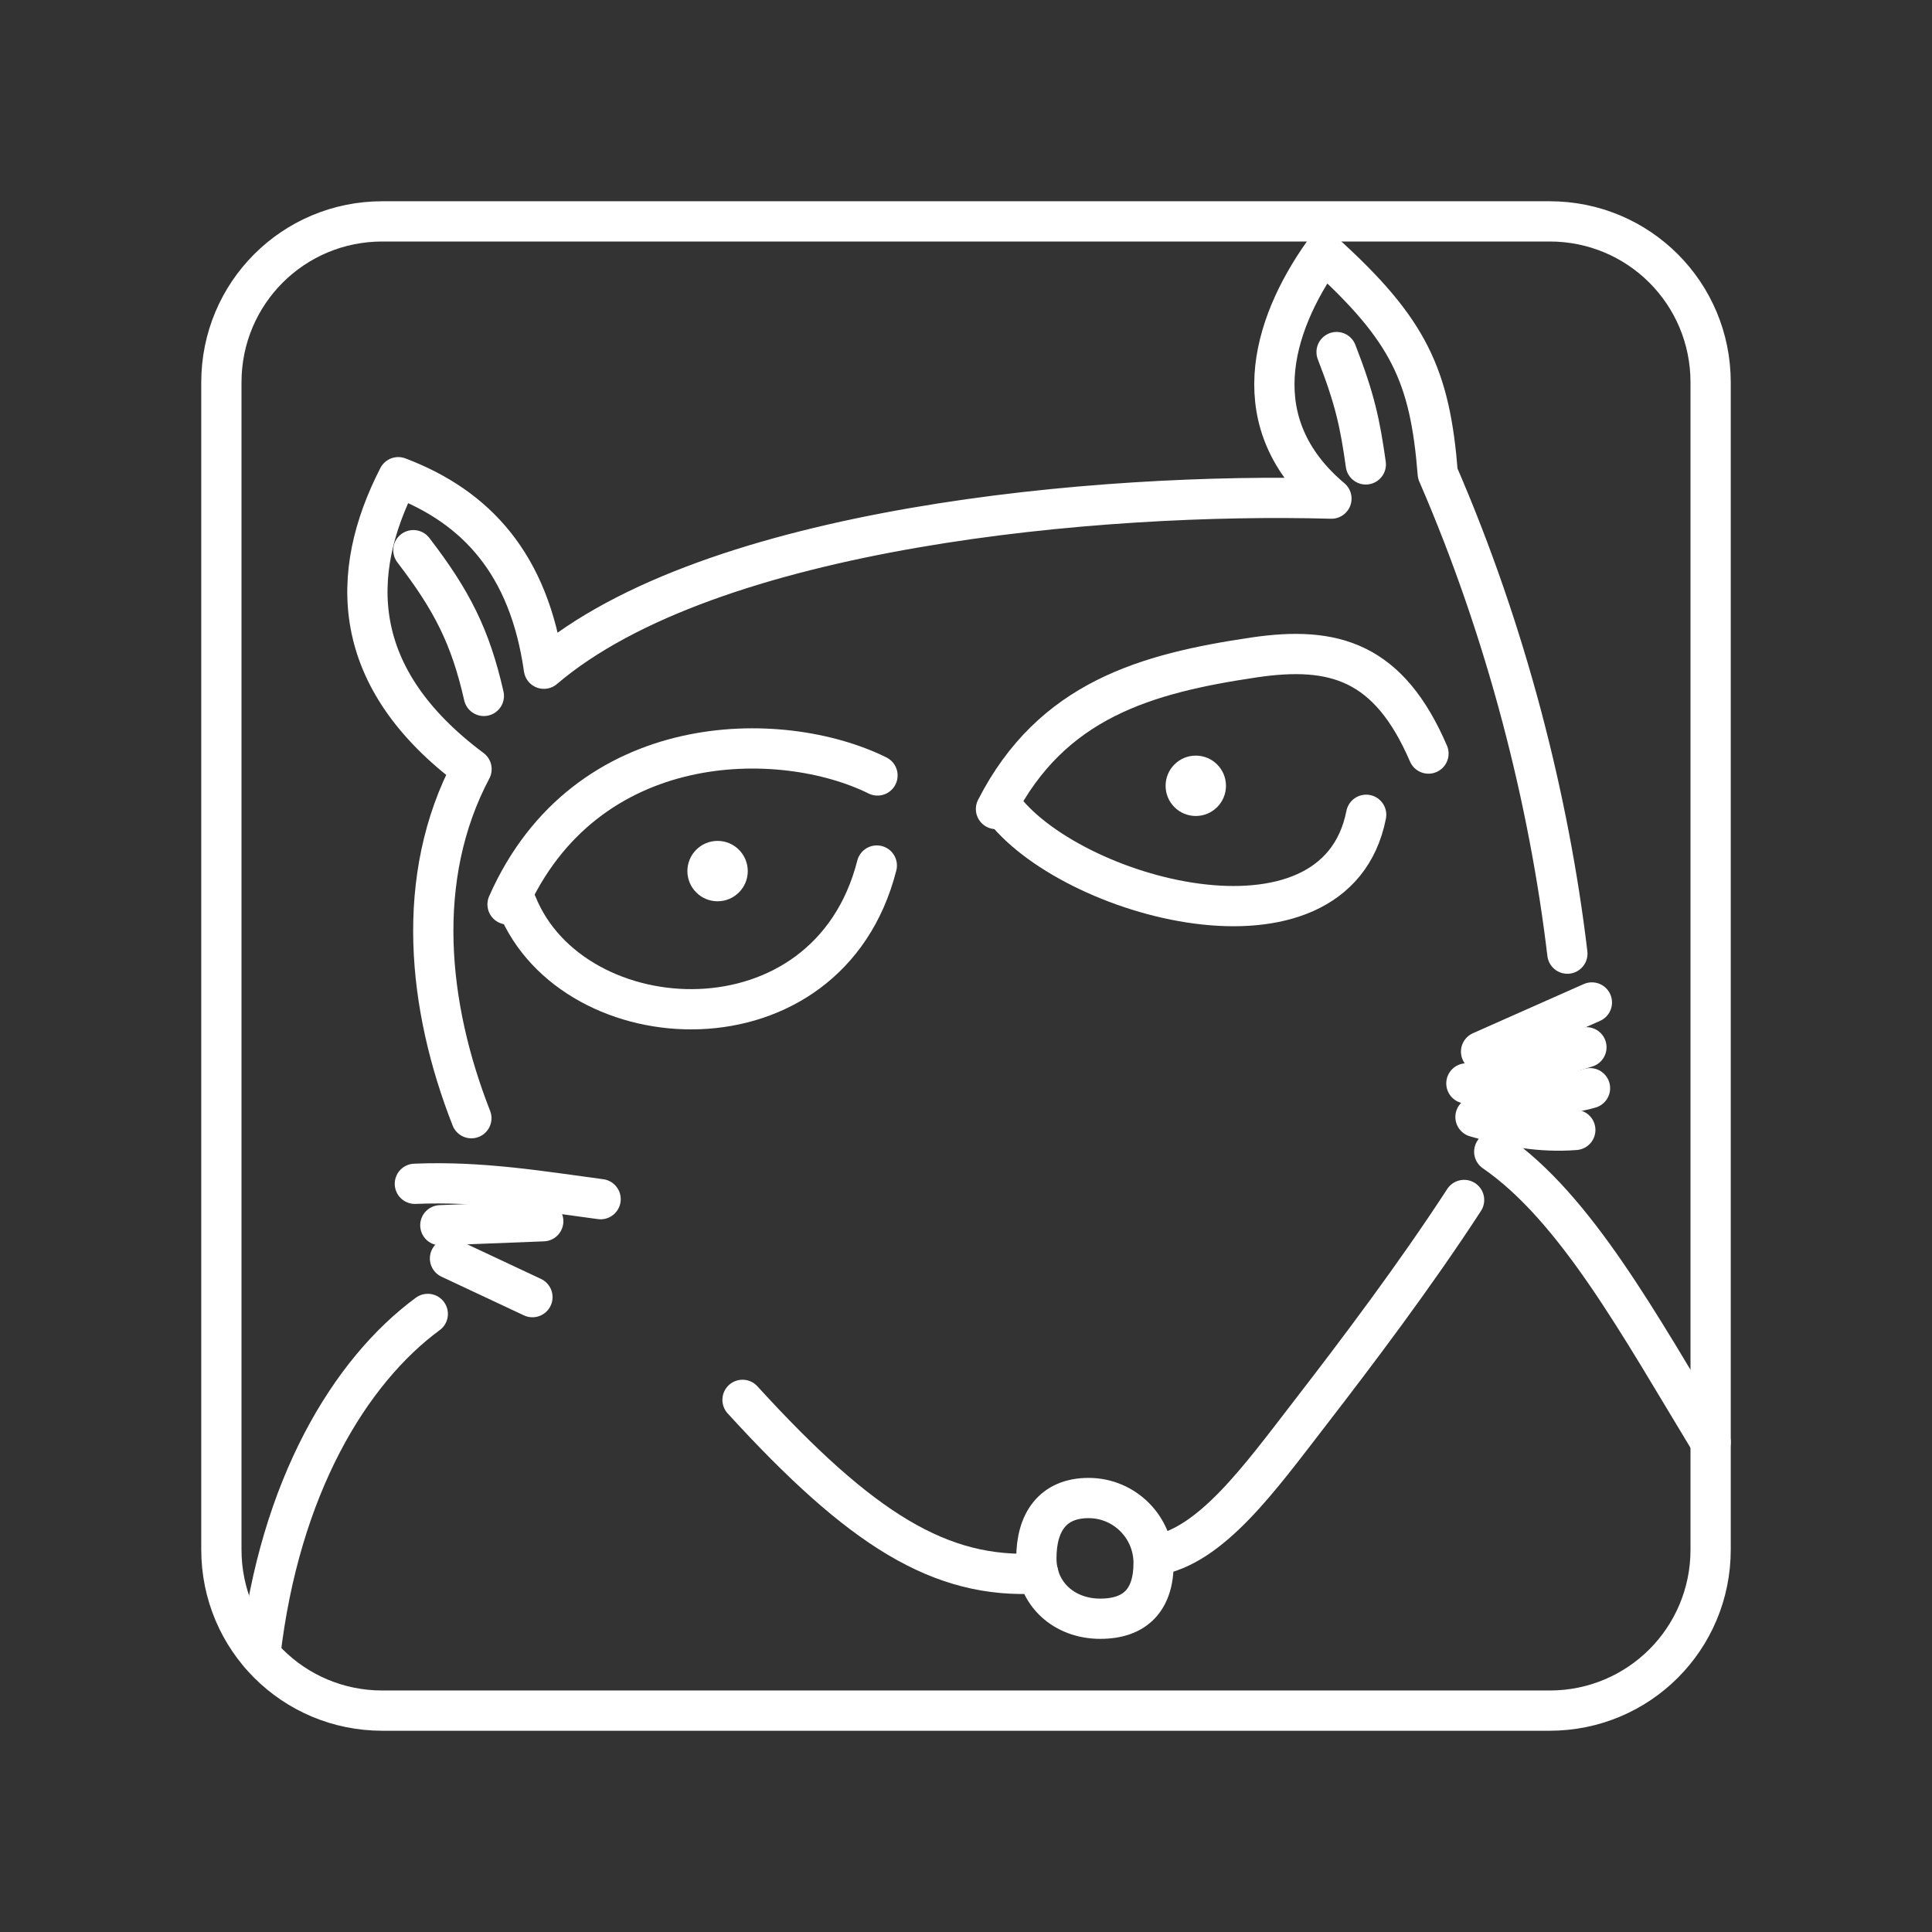 <?xml version="1.0" encoding="UTF-8"?><svg id="a" xmlns="http://www.w3.org/2000/svg" viewBox="0 0 48 48"><rect x="0" y="0" width="48" height="48" fill="#333333" stroke="none"/><defs><style>.ad{fill:#fff;}.ae{fill:none;stroke:#fff;stroke-linecap:round;stroke-linejoin:round;}</style></defs><path id="b" class="ae" d="M9.5,5.5h29c2.216,0,4,1.784,4,4v29c0,2.216-1.784,4-4,4H9.5c-2.216,0-4-1.784-4-4V9.5c0-2.216,1.784-4,4-4Z"/><g id="c"><path id="d" class="ae" d="M10.628,32.644c-1.934,1.423-3.678,4.294-4.161,8.462"/><path id="e" class="ae" d="M37.124,28.614c2.028,1.398,3.598,4.288,5.376,7.218"/><g id="f"><path id="g" class="ae" d="M28.661,38.833c0,.892-.434,1.384-1.326,1.384s-1.587-.611-1.587-1.503.406-1.496,1.298-1.496,1.615.723,1.615,1.615Z"/><path id="h" class="ae" d="M18.448,34.779c2.952,3.234,4.92,4.455,7.346,4.313"/><g id="i"><path id="j" class="ae" d="M36.658,27.751c.827.249,1.653.388,2.48.322"/><path id="k" class="ae" d="M36.432,26.917c1.33.29,2.361.336,3.071.119"/><path id="l" class="ae" d="M37.415,26.631l1.999-.612"/><path id="m" class="ae" d="M36.797,26.127l2.753-1.221"/></g><path id="n" class="ae" d="M33.207,8.747c.456,1.173.583,1.771.726,2.791"/><path id="o" class="ae" d="M10.27,13.669c.962,1.253,1.417,2.151,1.751,3.621"/><path id="p" class="ae" d="M38.941,23.693c-.45-3.781-1.496-7.951-3.22-11.927-.193-2.427-.709-3.569-2.835-5.49-1.32,1.857-1.994,4.269.193,6.112-5.746-.159-15.423.691-19.566,4.226-.369-2.606-1.685-4.025-3.618-4.758-1.233,2.403-1.215,4.99,1.82,7.253-1.43,2.699-1.091,5.904-.004,8.672"/><path id="q" class="ae" d="M28.682,38.648c1.397-.22,2.605-1.909,3.852-3.523,1.192-1.543,2.629-3.448,3.841-5.312"/><g id="r"><path id="s" class="ae" d="M10.307,29.411c1.642-.068,3.116.181,4.615.382"/><path id="t" class="ae" d="M10.94,30.441l2.557-.1"/><path id="u" class="ae" d="M11.18,31.266l2.048.961"/></g><g id="v"><path id="w" class="ae" d="M24.864,20.001c1.662,2.311,8.31,4.14,9.078.242"/><path id="x" class="ae" d="M35.49,18.722c-.982-2.28-2.334-2.685-4.335-2.388-2.675.397-5.024,1.052-6.41,3.766"/></g><g id="y"><path id="z" class="ae" d="M21.784,21.504c-1.217,4.778-7.548,4.412-8.941.964"/><path id="aa" class="ae" d="M12.61,22.469c1.939-4.393,6.807-4.384,9.191-3.203"/></g></g></g><circle id="ab" class="ad" cx="29.709" cy="19.523" r=".75"/><circle id="ac" class="ad" cx="17.828" cy="21.642" r=".75"/></svg>
